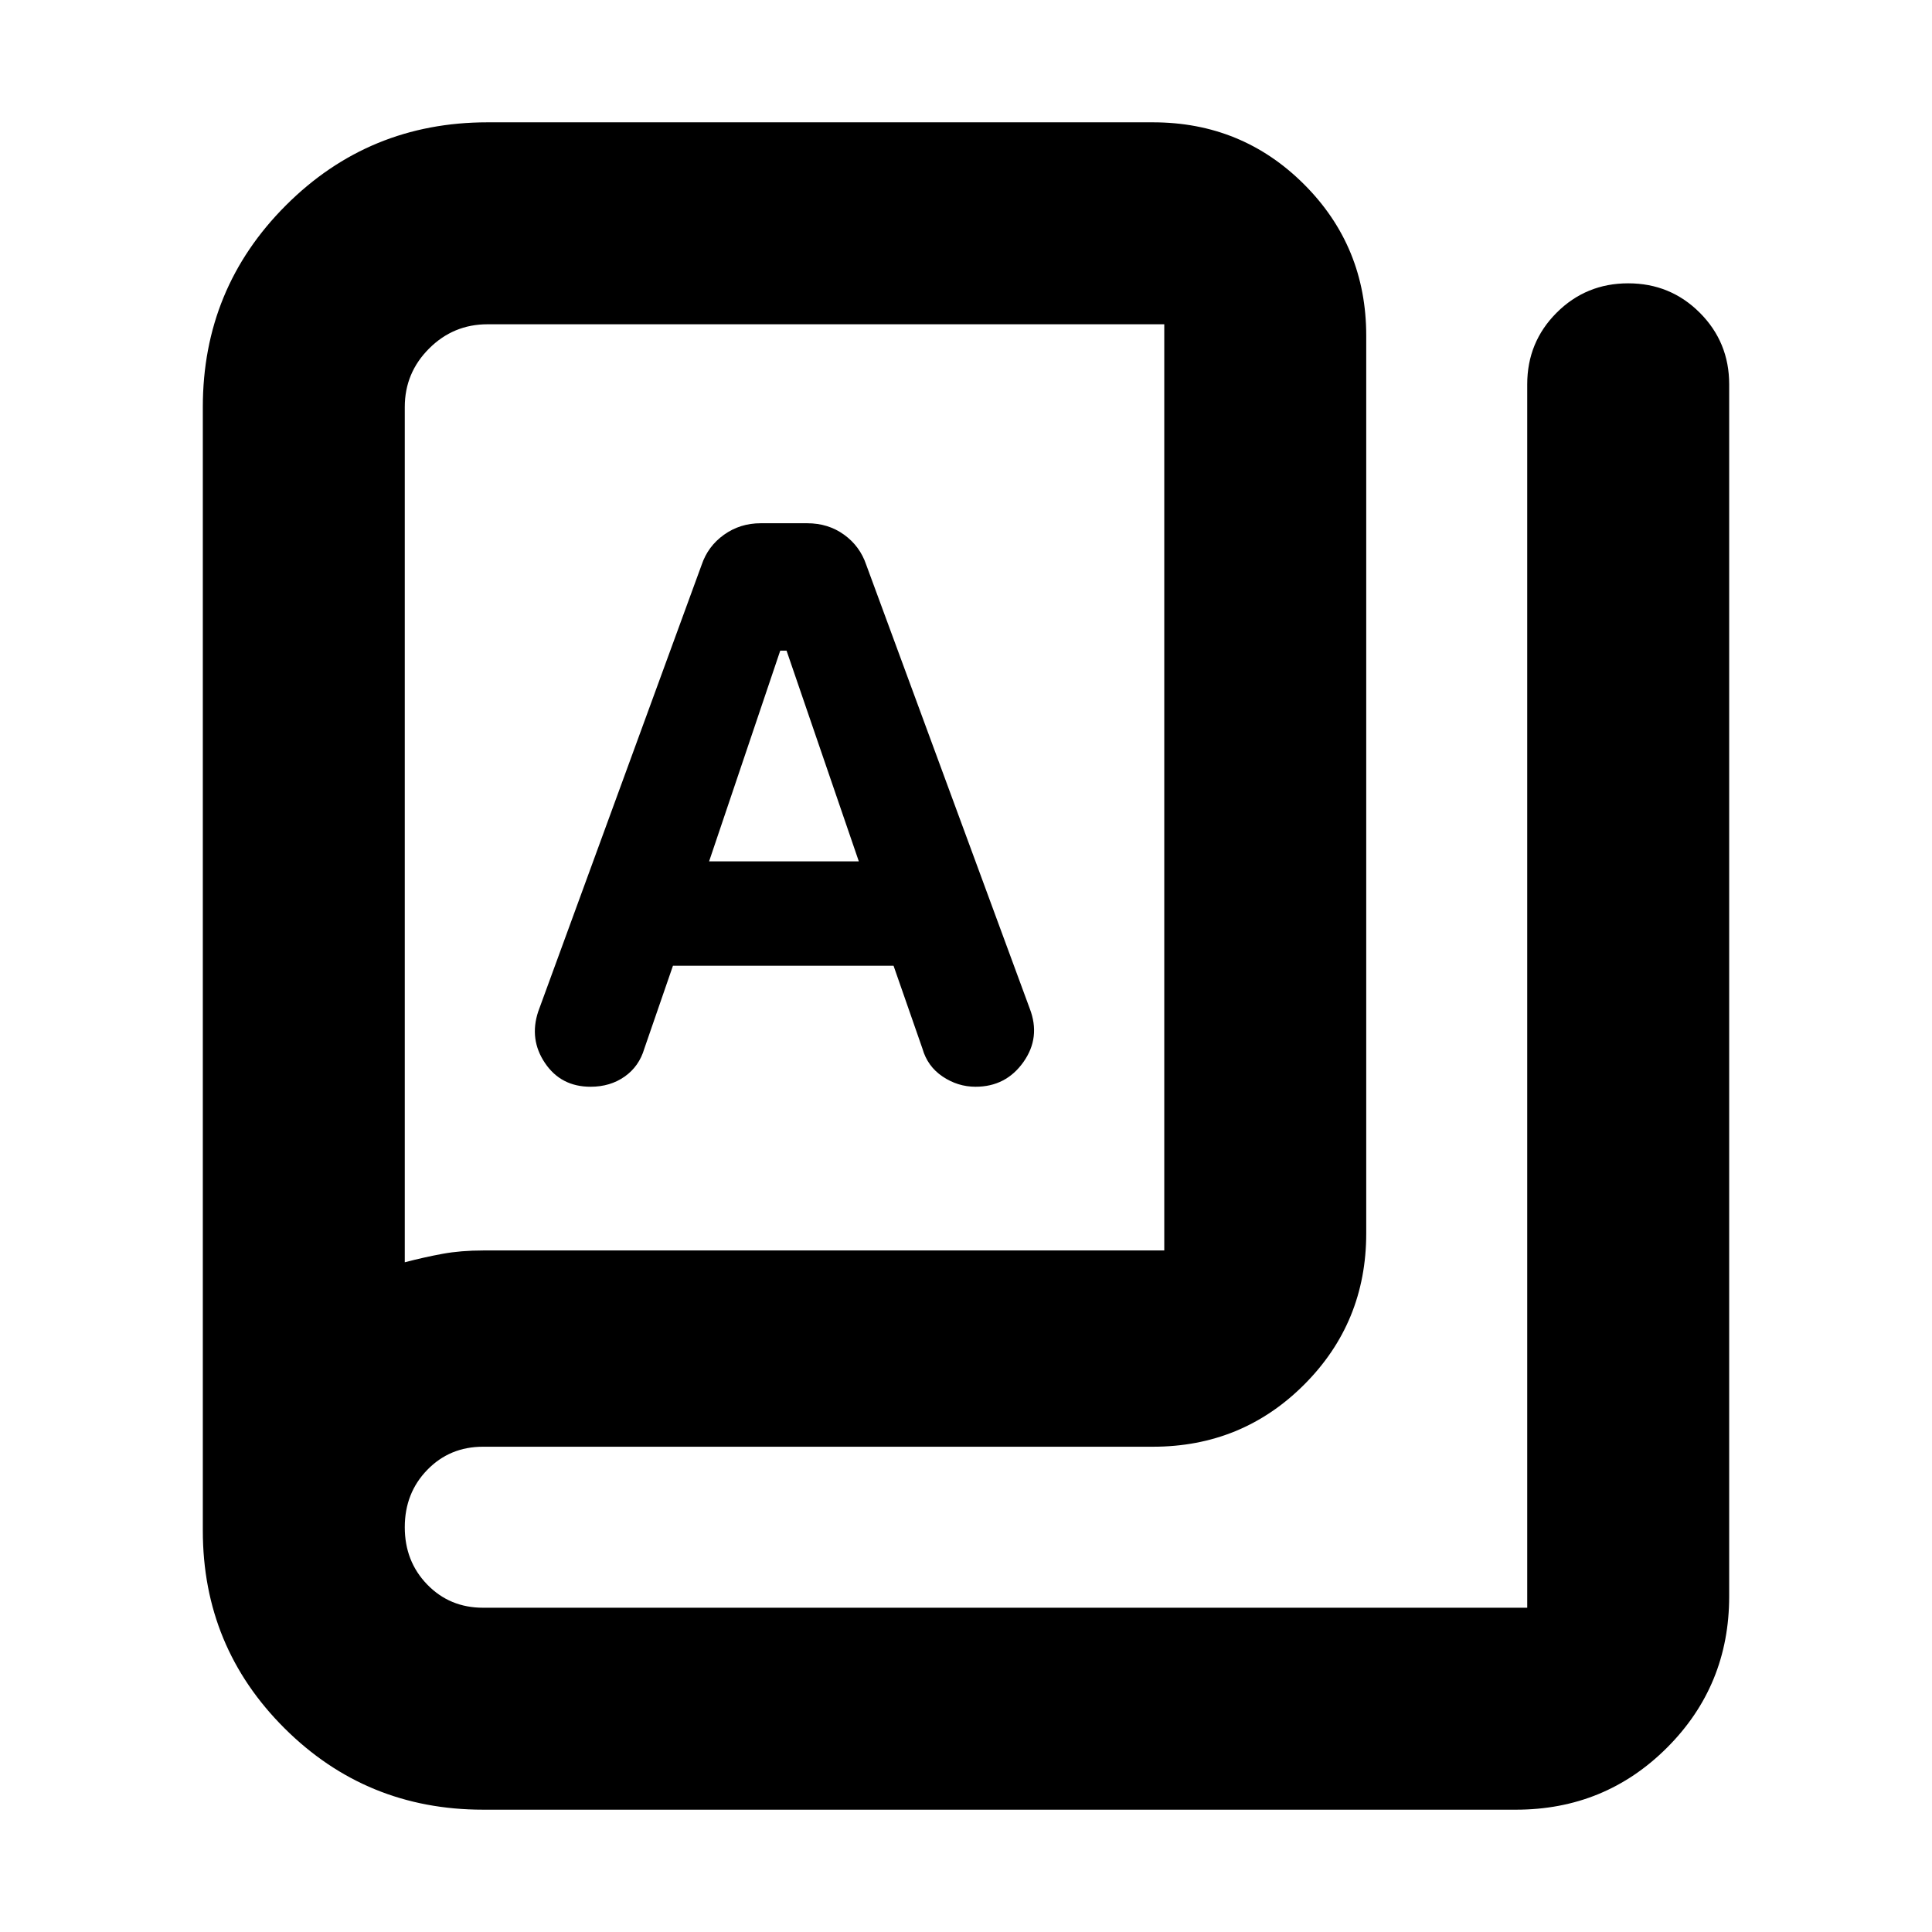 <svg xmlns="http://www.w3.org/2000/svg" height="24" viewBox="0 -960 960 960" width="24"><path d="M240-60.78q-58.01 0-98.61-40.44-40.61-40.44-40.61-98.21v-558.31q0-58.95 41.27-100.21 41.26-41.27 100.21-41.27h330.61q44.3 0 75.15 30.85 30.85 30.85 30.85 75.15v446.09q0 44.3-30.85 75.15-30.85 30.85-75.15 30.85H240q-16.52 0-27.69 11.5-11.18 11.5-11.18 28.5t11.18 28.5q11.17 11.5 27.69 11.5h518.87v-607.91q0-20.96 14.61-35.57t35.56-14.61q20.96 0 35.57 14.61t14.61 35.57v602.26q0 44.3-30.85 75.15-30.85 30.85-75.15 30.85H240Zm0-277.87h338.52v-460.22H242.26q-17 0-29.06 12.07-12.07 12.06-12.07 29.06v424.96q9.61-2.52 18.74-4.2 9.13-1.67 20.13-1.67ZM293.44-420q9.78 0 16.95-5.06 7.18-5.05 9.78-13.9l14.22-41.17H444l14.35 41.17q2.51 8.85 10.05 13.9 7.54 5.06 16.34 5.06 15.09 0 23.78-12.26 8.7-12.26 3.13-26.65l-81.22-220.44q-3.13-9.26-10.99-14.95-7.87-5.7-18.35-5.7H378q-10.26 0-18.24 5.7-7.98 5.69-11.11 14.95l-81.22 222q-4.56 13.83 3.39 25.59Q278.76-420 293.44-420Zm58.91-112 35.35-104.7h3.13L426.74-532h-74.39ZM201.13-332.78v-466.09 466.09Z"/></svg>
